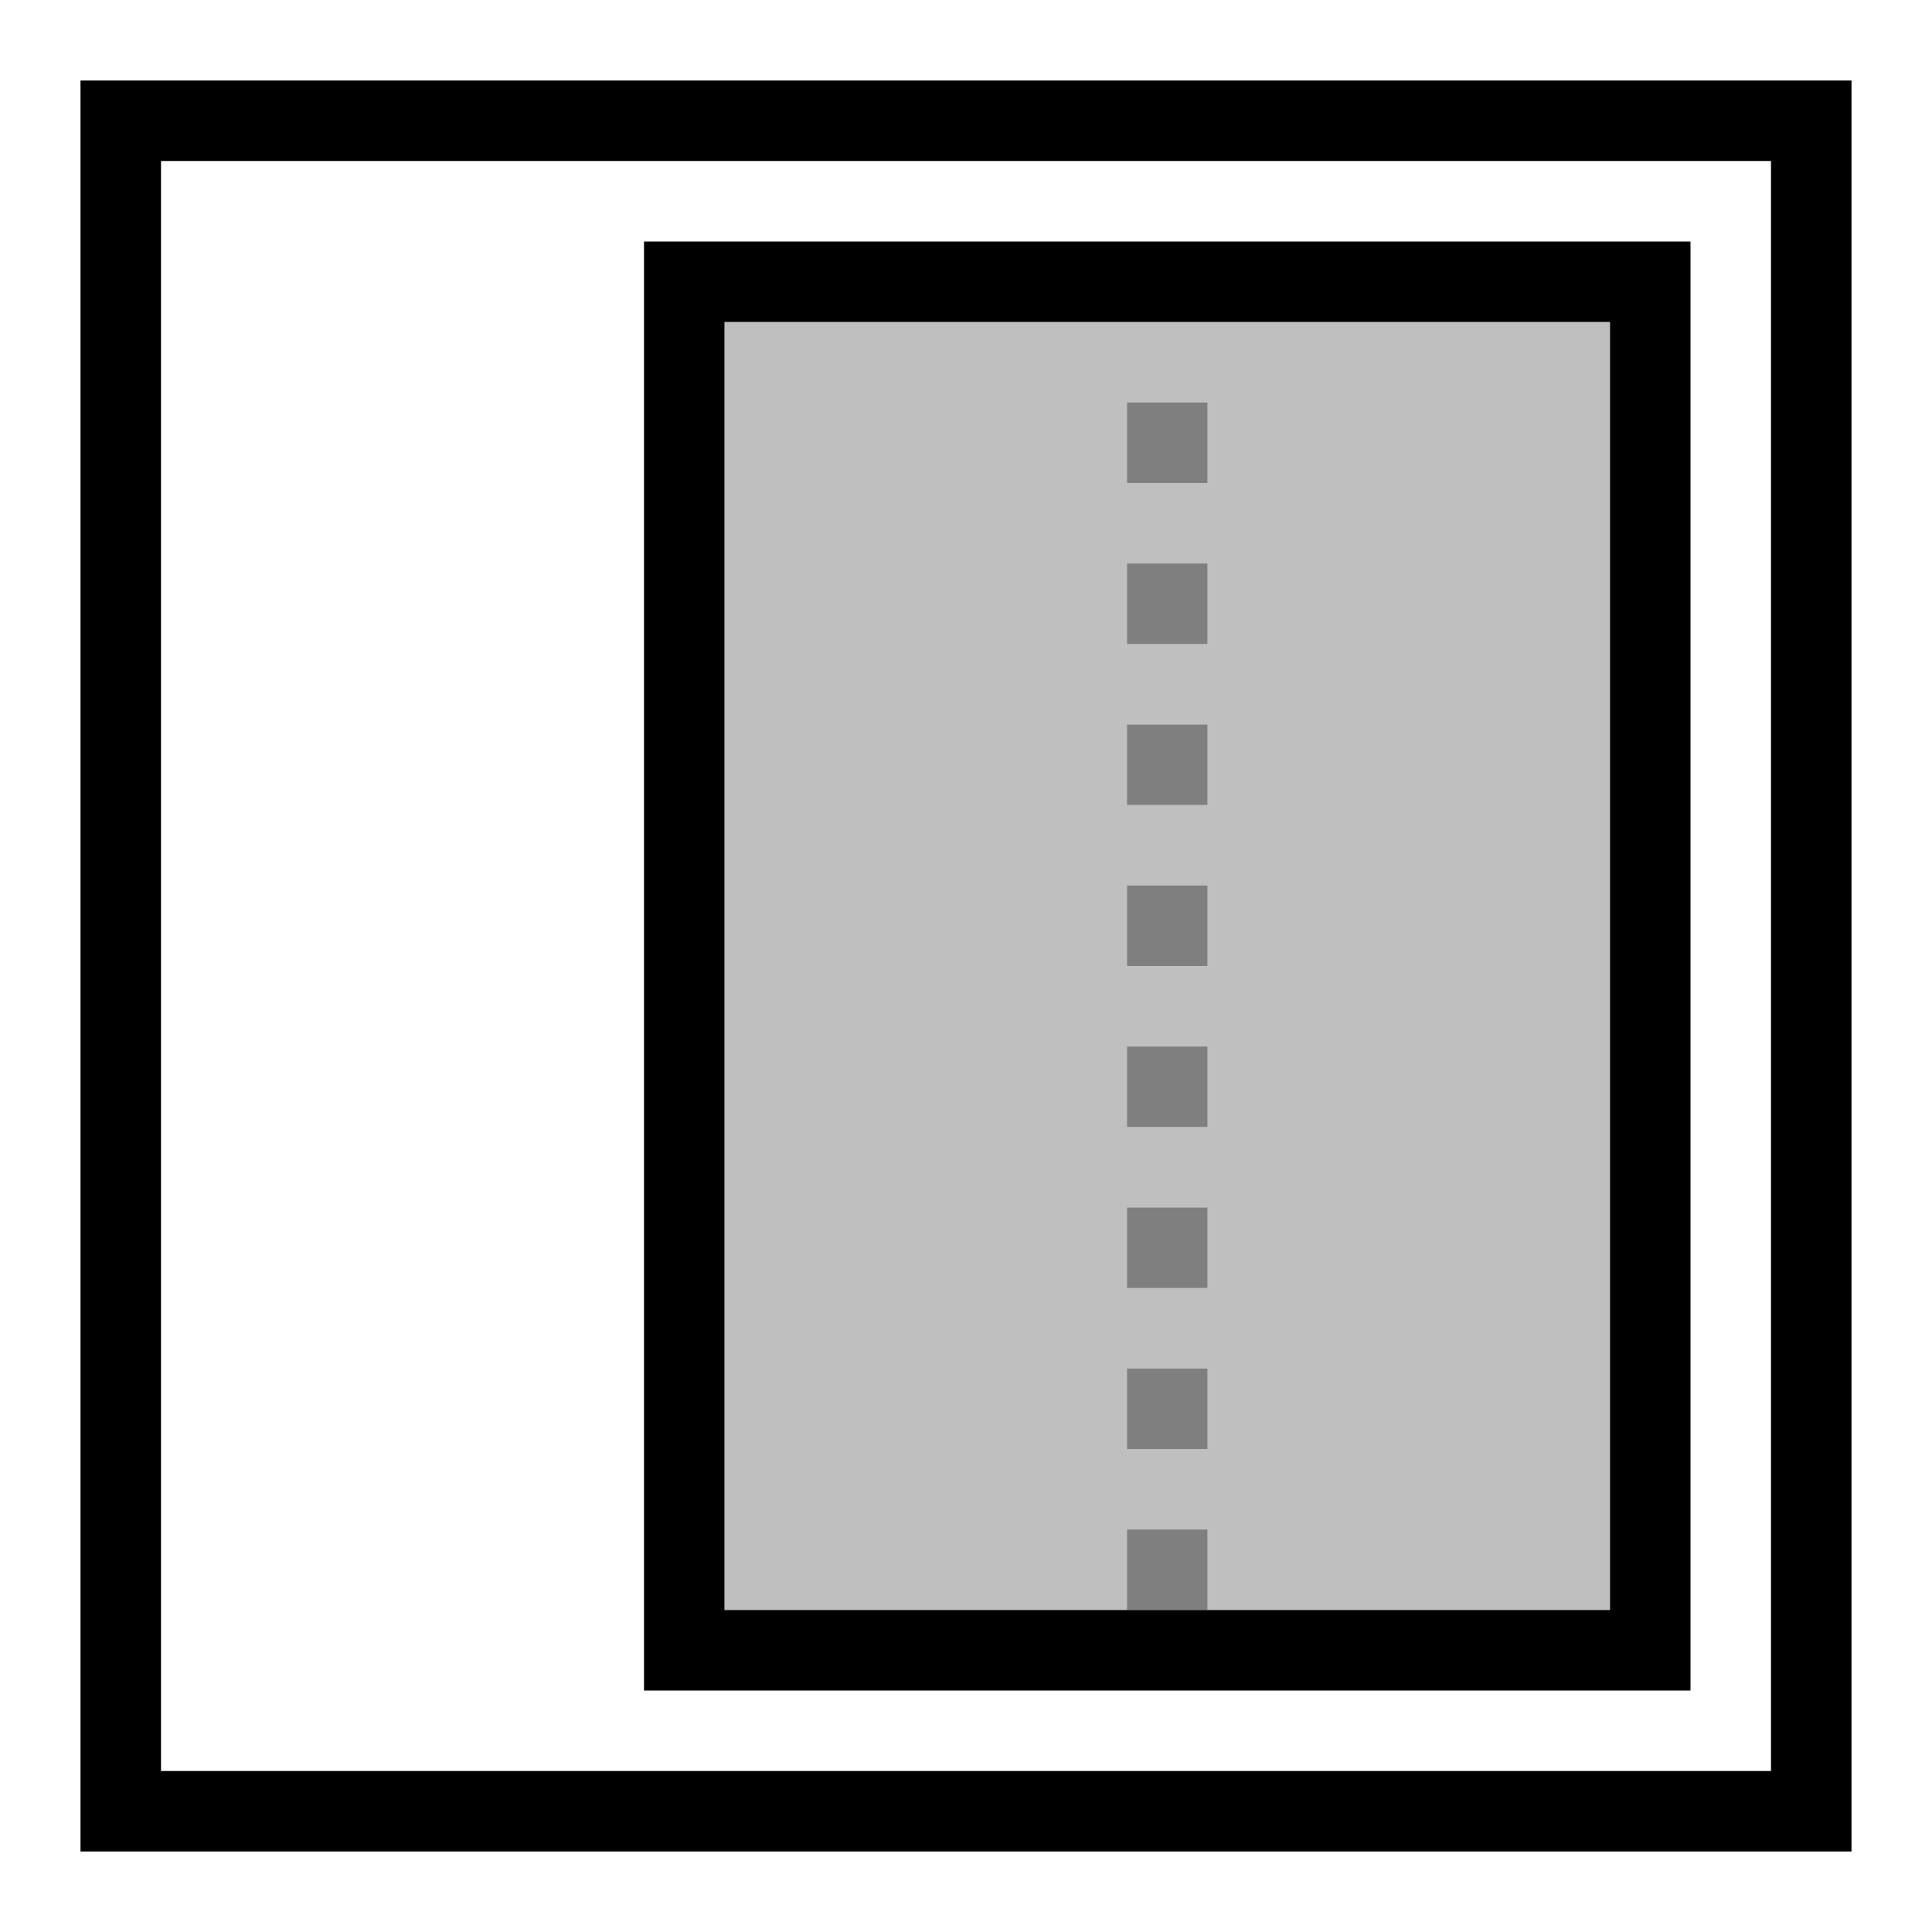 <svg xmlns="http://www.w3.org/2000/svg" viewBox="0 0 24 24"><path d="M9 20h5v-1h1v1h5V4H9v16zm5-15h1v1h-1V5zm0 2h1v1h-1V7zm0 2h1v1h-1V9zm0 2h1v1h-1v-1zm0 2h1v1h-1v-1zm0 2h1v1h-1v-1zm0 2h1v1h-1v-1z" opacity=".25" stroke-width="0"/><path stroke-width="0" fill="none" d="M0 0h24v24H0z"/><path d="M23 23H1V1h22v22zM2 22h20V2H2v20zm19-1H8V3h13v18zM9 20h11V4H9v16z" stroke-width="0"/><path d="M15 6h-1V5h1v1zm0 2h-1V7h1v1zm0 2h-1V9h1v1zm0 2h-1v-1h1v1zm0 2h-1v-1h1v1zm0 2h-1v-1h1v1zm0 2h-1v-1h1v1zm0 2h-1v-1h1v1z" opacity=".5" stroke-width="0"/></svg>